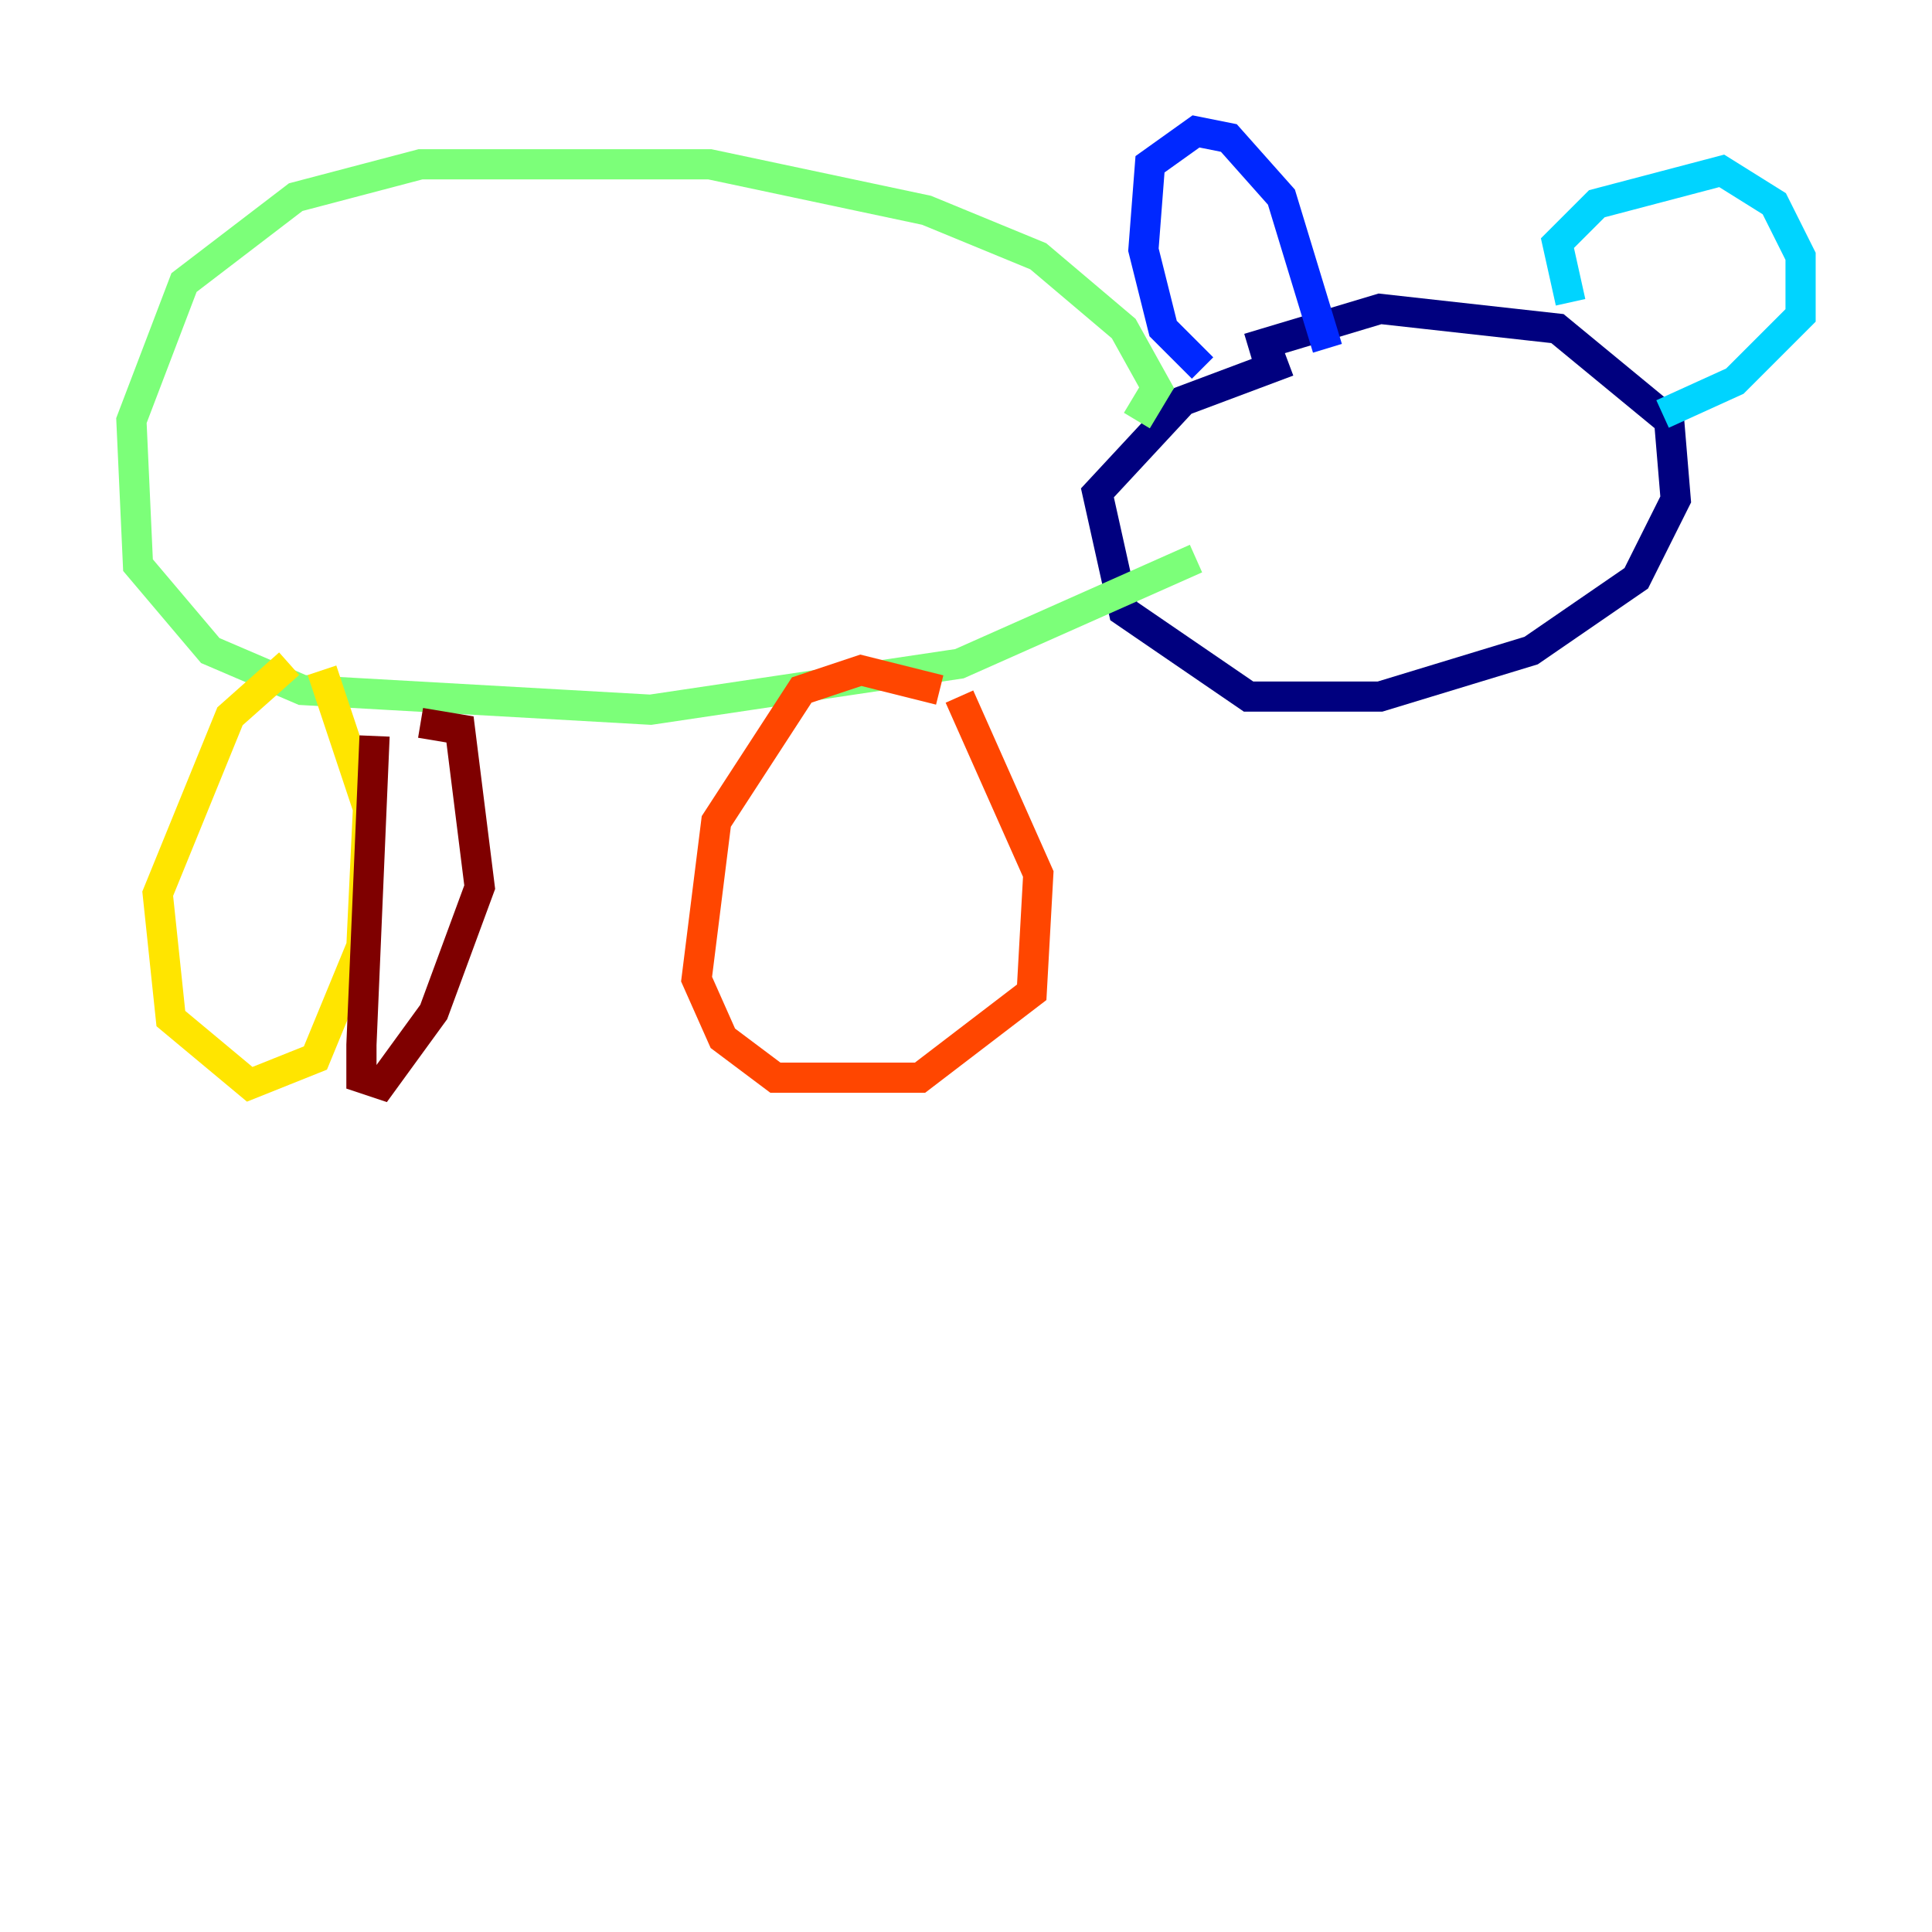 <?xml version="1.0" encoding="utf-8" ?>
<svg baseProfile="tiny" height="128" version="1.2" viewBox="0,0,128,128" width="128" xmlns="http://www.w3.org/2000/svg" xmlns:ev="http://www.w3.org/2001/xml-events" xmlns:xlink="http://www.w3.org/1999/xlink"><defs /><polyline fill="none" points="82.721,23.075 91.429,20.463 103.184,21.769 110.585,27.864 111.02,33.088 108.408,38.313 101.442,43.102 91.429,46.15 82.721,46.15 74.449,40.49 72.707,32.653 78.367,26.558 85.333,23.946" stroke="#00007f" stroke-width="2" /><polyline fill="none" points="79.674,24.381 77.061,21.769 75.755,16.544 76.191,10.884 79.238,8.707 81.415,9.143 84.898,13.061 87.946,23.075" stroke="#0028ff" stroke-width="2" /><polyline fill="none" points="104.054,20.027 103.184,16.109 105.796,13.497 114.068,11.32 117.551,13.497 119.293,16.98 119.293,20.898 114.939,25.252 110.15,27.429" stroke="#00d4ff" stroke-width="2" /><polyline fill="none" points="75.32,27.864 76.626,25.687 74.449,21.769 68.789,16.98 61.388,13.932 47.02,10.884 27.864,10.884 19.592,13.061 12.191,18.721 8.707,27.864 9.143,37.442 13.932,43.102 20.027,45.714 43.102,47.02 63.565,43.973 79.238,37.007" stroke="#7cff79" stroke-width="2" /><polyline fill="none" points="19.157,43.973 15.238,47.456 10.449,59.211 11.32,67.483 16.544,71.837 20.898,70.095 23.946,62.694 24.381,53.551 21.333,44.408" stroke="#ffe500" stroke-width="2" /><polyline fill="none" points="62.258,45.714 57.034,44.408 53.116,45.714 47.456,54.422 46.15,64.871 47.891,68.789 51.374,71.401 60.952,71.401 68.354,65.742 68.789,57.905 63.565,46.15" stroke="#ff4600" stroke-width="2" /><polyline fill="none" points="27.864,47.891 30.476,48.327 31.782,58.776 28.735,67.048 25.252,71.837 23.946,71.401 23.946,69.225 24.816,48.762" stroke="#7f0000" stroke-width="2" /></svg>